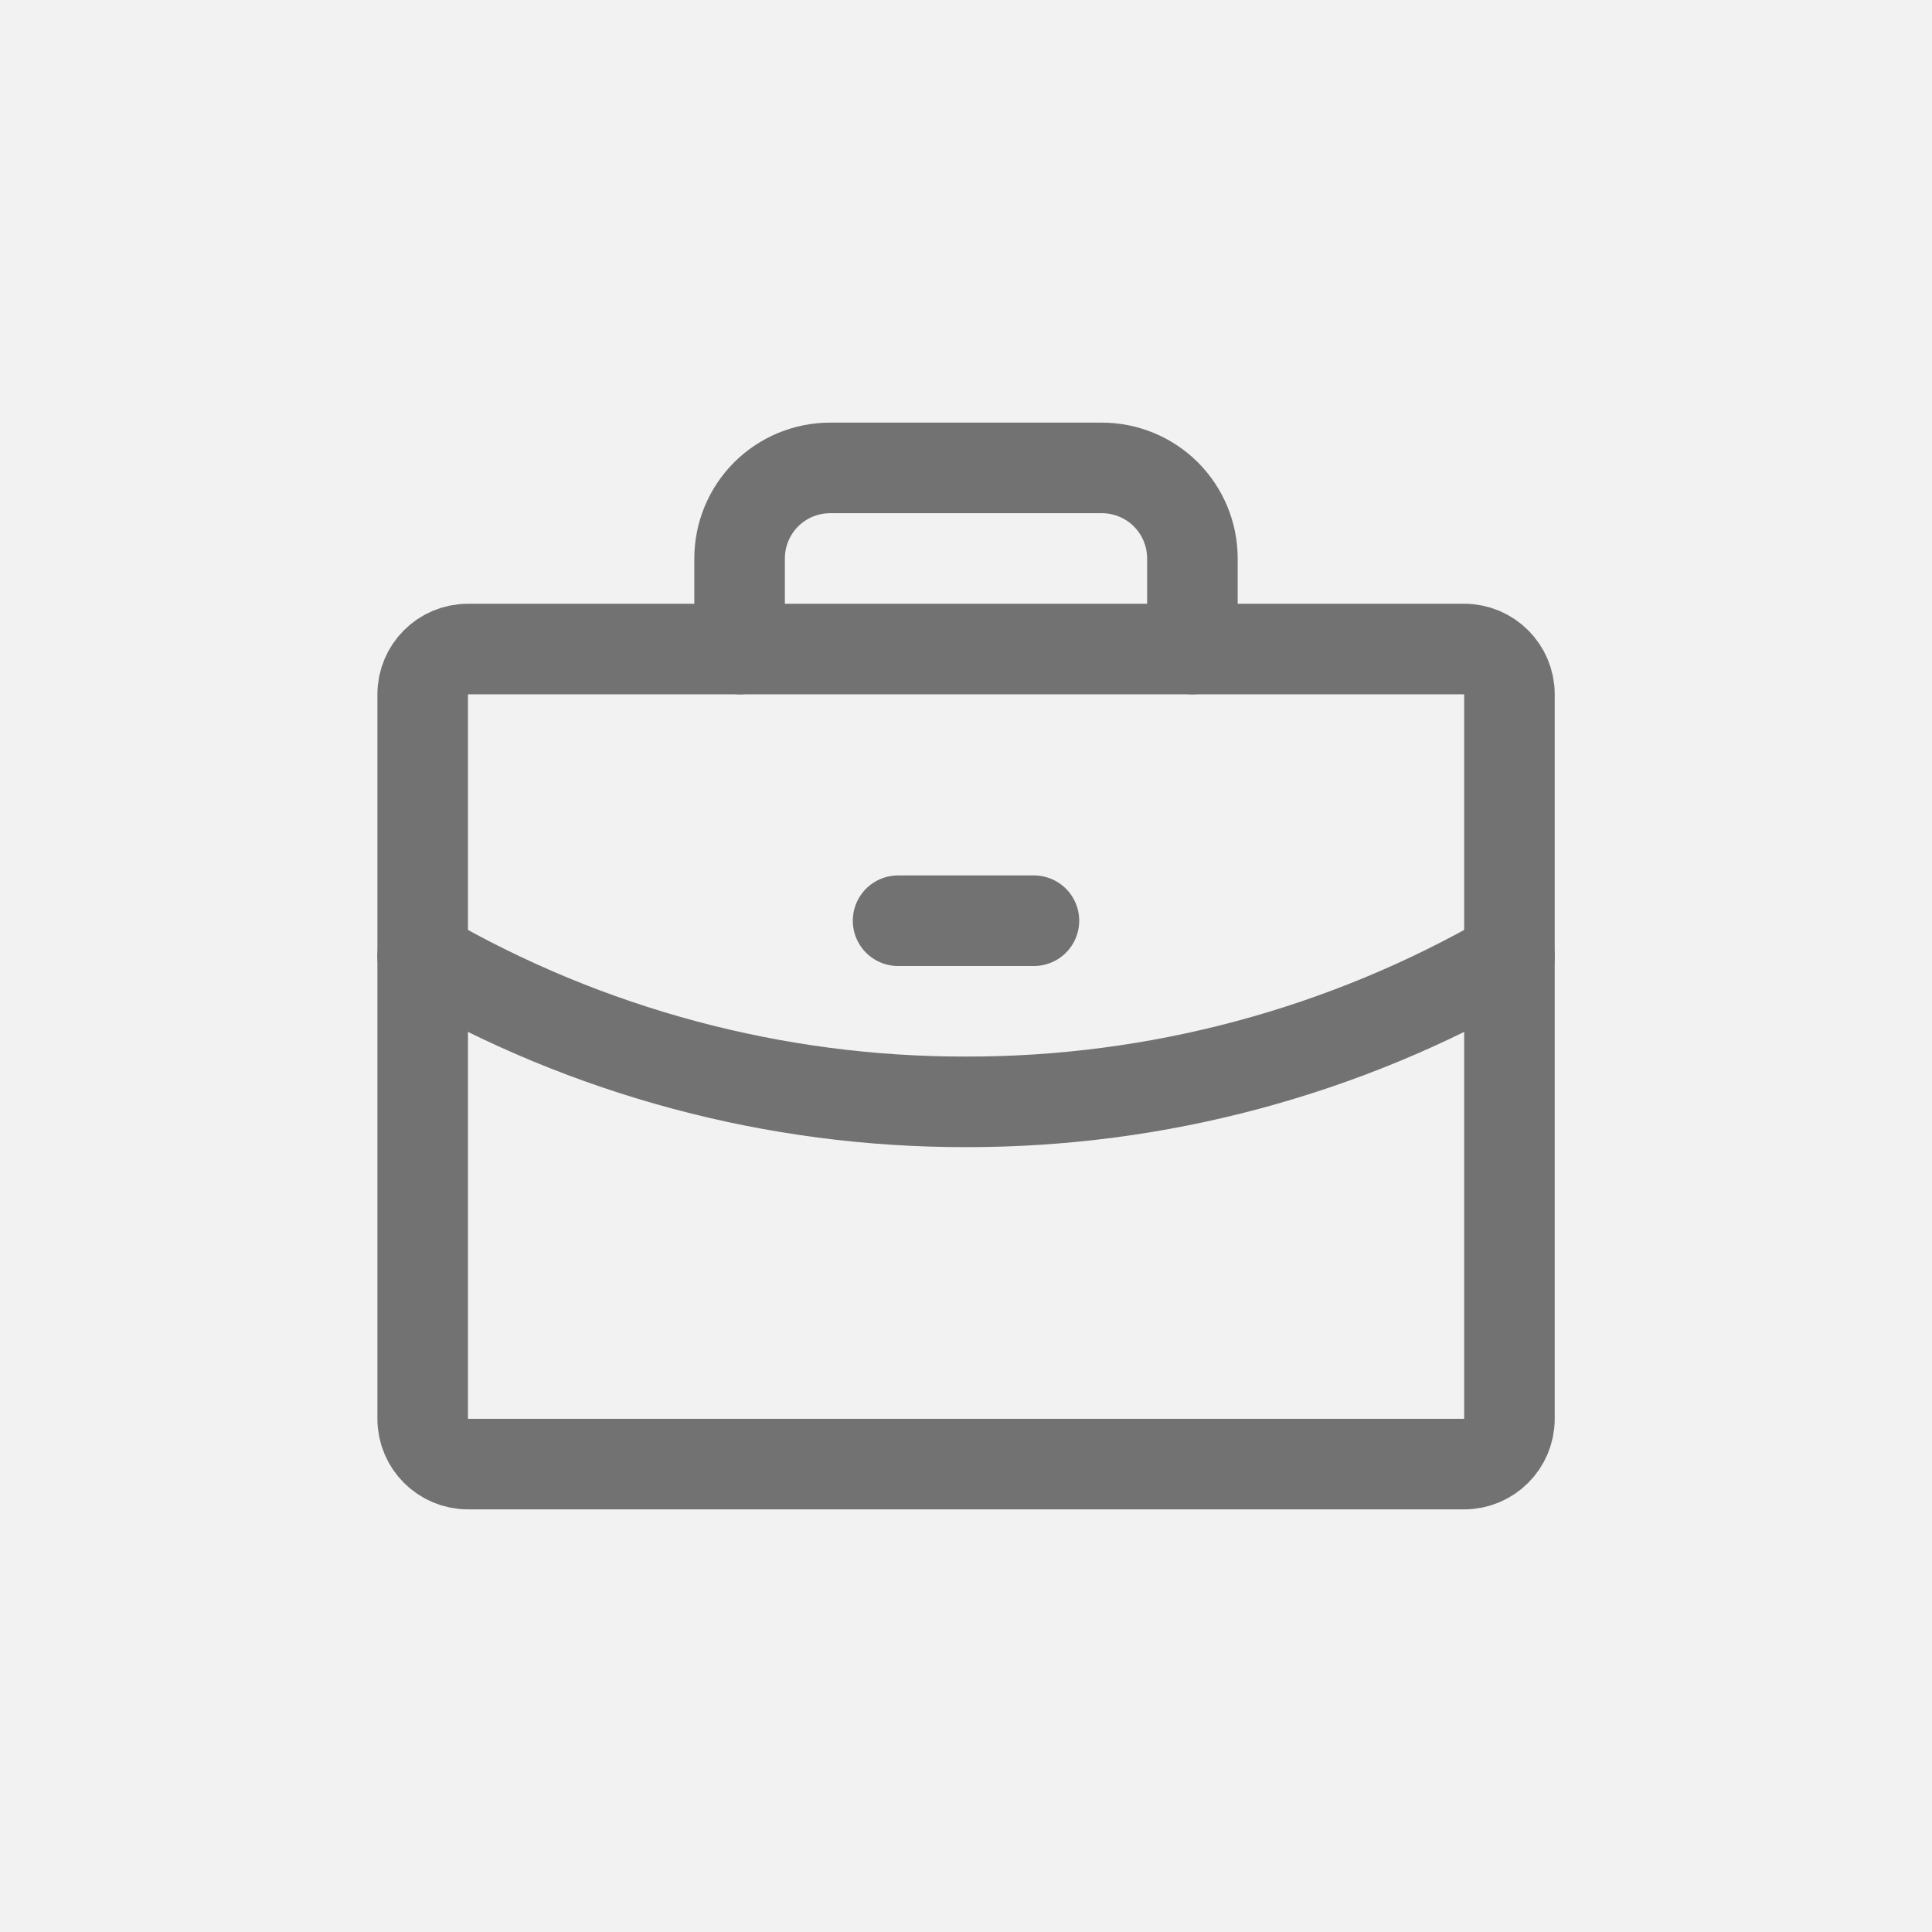 <svg width="32" height="32" viewBox="0 0 32 32" fill="none" xmlns="http://www.w3.org/2000/svg">
<rect width="32" height="32" fill="#F2F2F2"/>
<path d="M24.251 10.75H7.751C7.337 10.75 7.001 11.086 7.001 11.5V23.5C7.001 23.914 7.337 24.25 7.751 24.25H24.251C24.665 24.25 25.001 23.914 25.001 23.5V11.5C25.001 11.086 24.665 10.75 24.251 10.75Z" stroke="#727272" stroke-width="1.5" stroke-linecap="round" stroke-linejoin="round"/>
<path d="M19.75 10.75V9.25C19.75 8.852 19.592 8.471 19.311 8.189C19.029 7.908 18.648 7.75 18.25 7.75H13.75C13.352 7.75 12.971 7.908 12.689 8.189C12.408 8.471 12.25 8.852 12.25 9.25V10.75" stroke="#727272" stroke-width="1.5" stroke-linecap="round" stroke-linejoin="round"/>
<path d="M25.001 15.842C22.266 17.424 19.16 18.255 16 18.25C12.841 18.255 9.736 17.424 7.001 15.842" stroke="#727272" stroke-width="1.5" stroke-linecap="round" stroke-linejoin="round"/>
<path d="M14.875 15.25H17.125" stroke="#727272" stroke-width="1.5" stroke-linecap="round" stroke-linejoin="round"/>
</svg>
